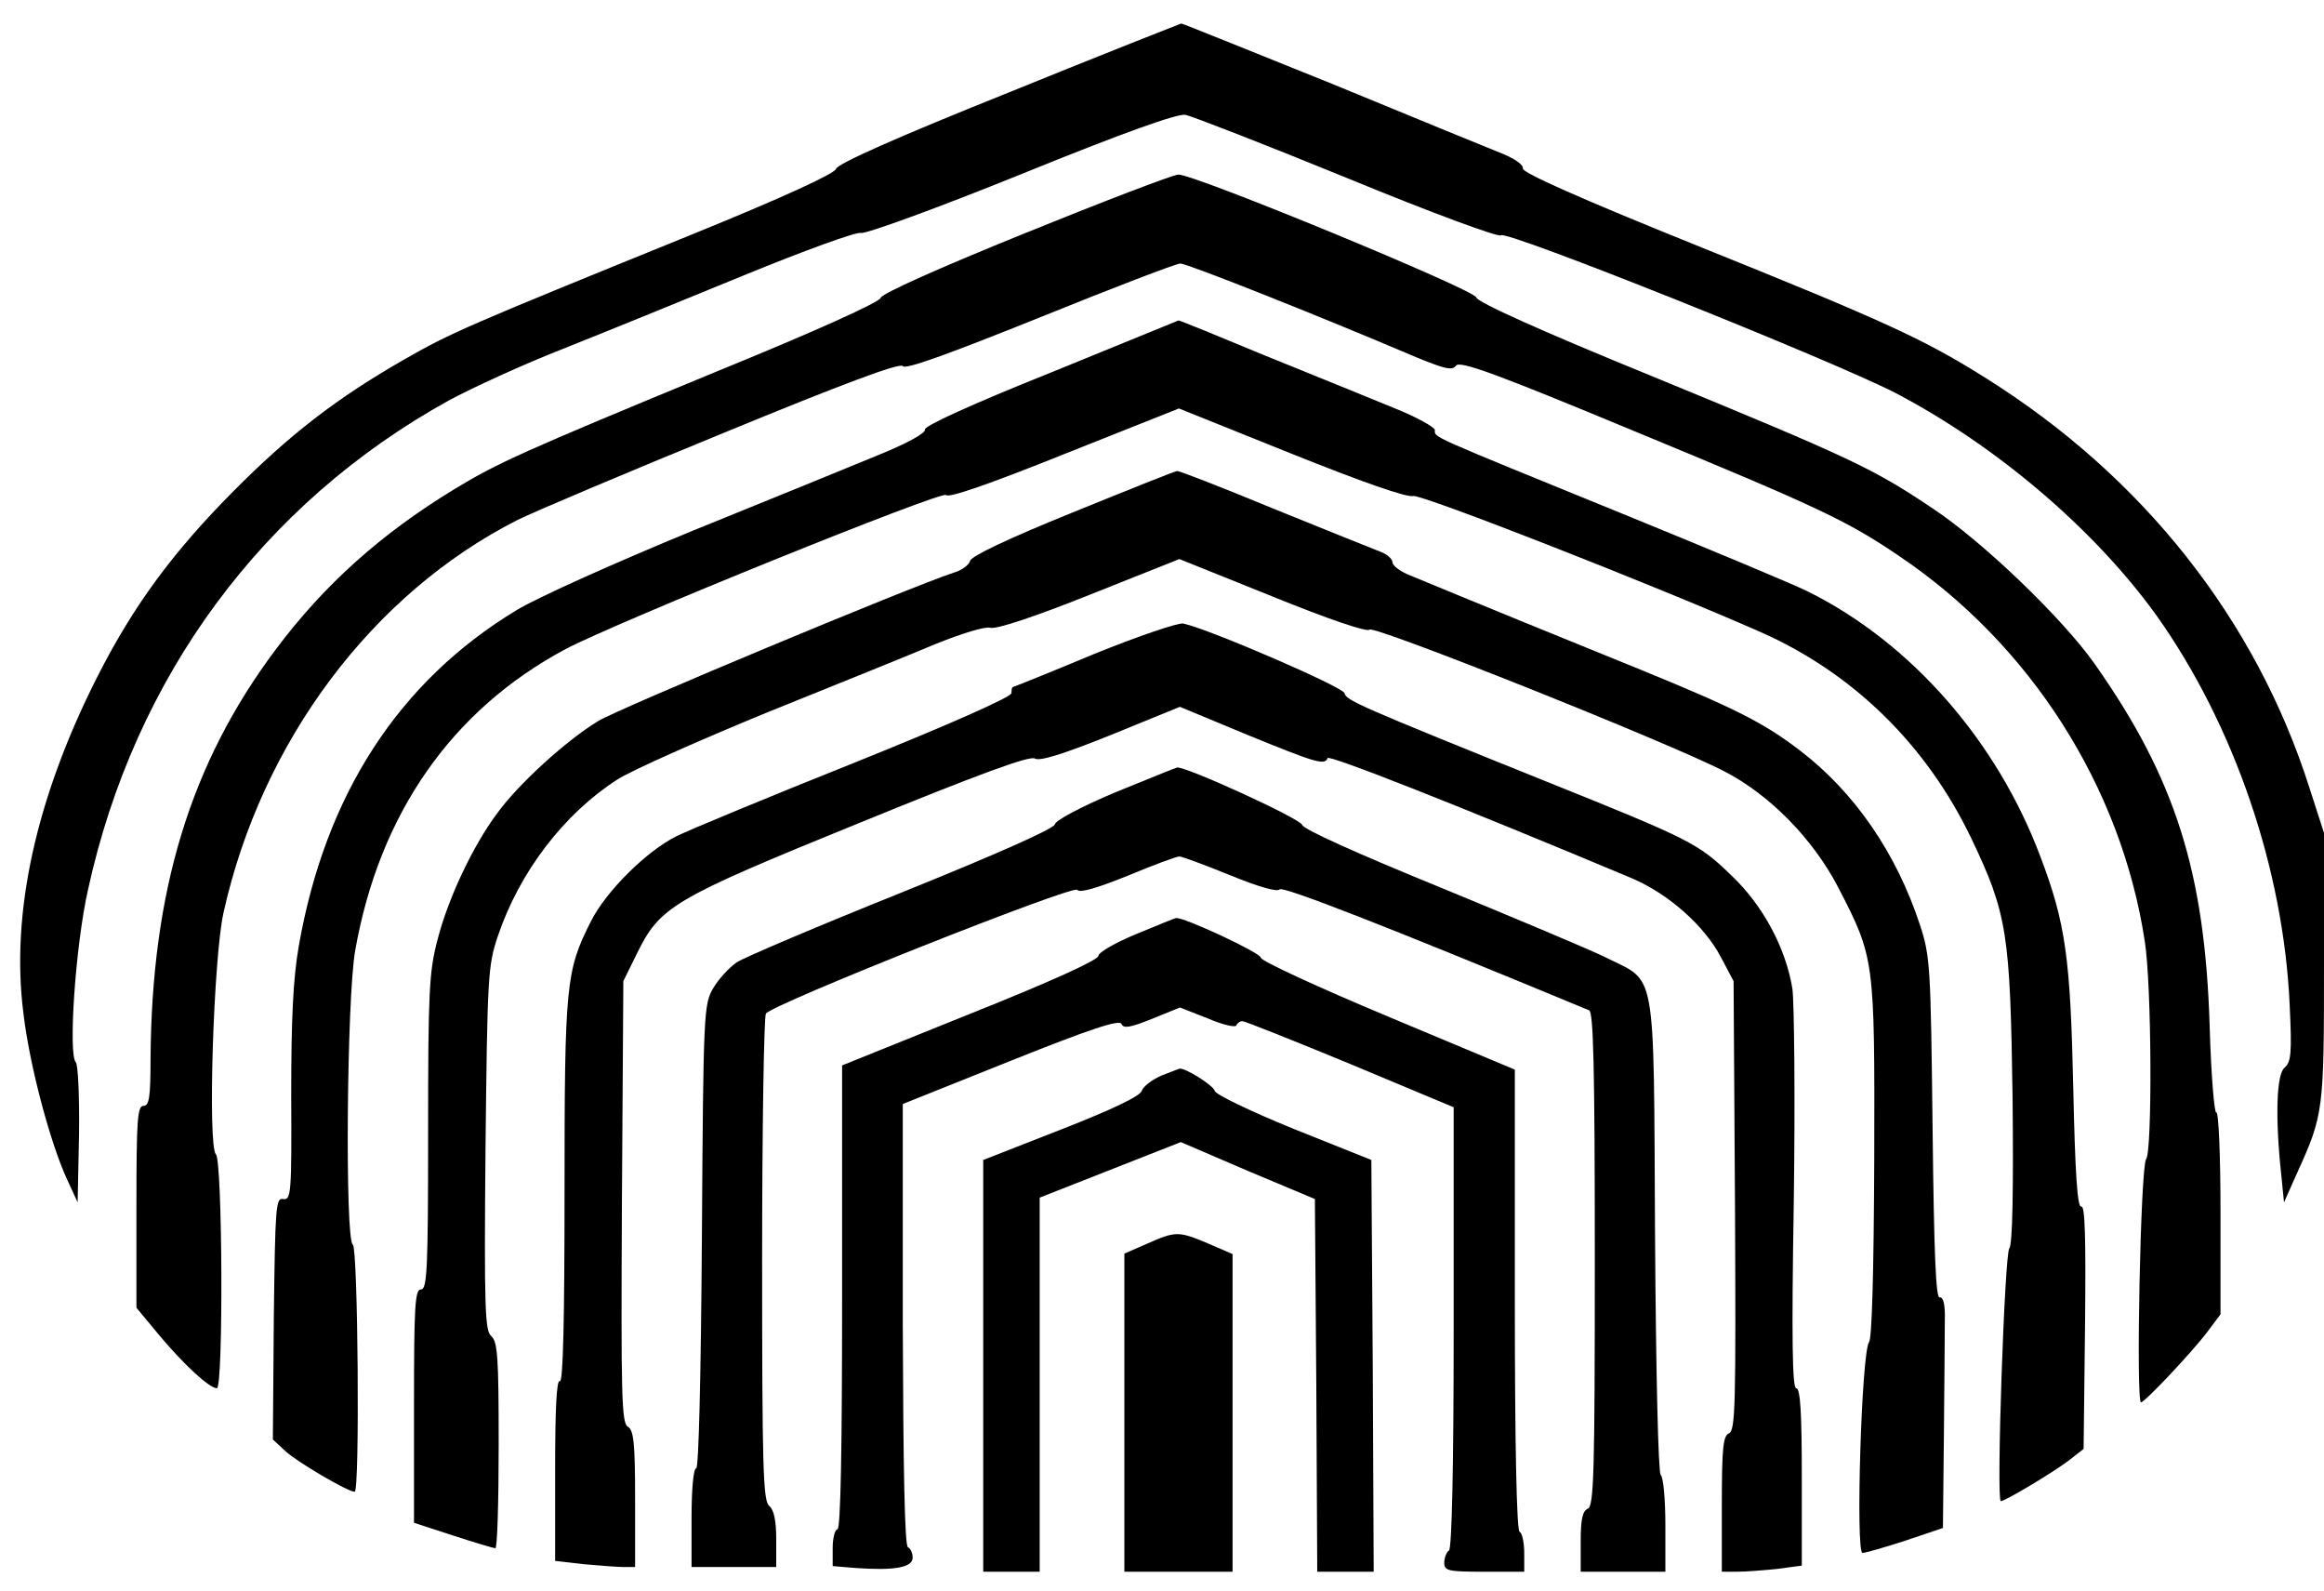 <?xml version="1.0" standalone="no"?>
<!DOCTYPE svg PUBLIC "-//W3C//DTD SVG 20010904//EN"
 "http://www.w3.org/TR/2001/REC-SVG-20010904/DTD/svg10.dtd">
<svg version="1.0" xmlns="http://www.w3.org/2000/svg"
  viewBox="0 0 494 338"
 >
<g transform="translate(0,338) scale(0.1,-0.1)"
fill="#000000" stroke="none">
<path d="M2143 3183 c-237 -95 -363 -151 -366 -162 -3 -10 -111 -60 -308 -140
-483 -196 -510 -208 -610 -265 -143 -82 -243 -159 -364 -281 -128 -129 -212
-243 -288 -393 -130 -256 -185 -503 -157 -717 13 -110 57 -274 92 -350 l23
-50 3 144 c1 80 -2 149 -7 154 -16 16 -1 246 26 366 99 453 371 821 767 1040
50 27 159 77 241 109 83 33 255 103 384 156 129 53 242 94 251 91 9 -3 163 53
341 125 219 89 332 129 349 126 14 -3 169 -63 345 -135 182 -75 322 -126 325
-121 8 13 703 -265 839 -335 216 -113 424 -291 555 -473 165 -232 270 -539
283 -827 5 -104 3 -122 -11 -134 -17 -14 -20 -105 -7 -226 l6 -60 29 65 c55
121 56 132 56 436 l0 284 -31 96 c-114 358 -354 661 -687 870 -130 82 -212
120 -617 283 -248 100 -369 154 -368 163 2 7 -16 20 -40 30 -23 9 -186 76
-361 148 -176 71 -322 130 -325 130 -3 -1 -169 -66 -368 -147z"/>
<path d="M2180 2885 c-185 -75 -306 -129 -308 -138 -2 -9 -139 -71 -350 -157
-412 -170 -465 -194 -557 -250 -156 -95 -276 -203 -378 -339 -182 -242 -265
-514 -267 -873 0 -80 -3 -98 -15 -98 -13 0 -15 -30 -15 -214 l0 -215 49 -59
c51 -61 106 -112 122 -112 14 0 12 483 -2 497 -18 18 -5 419 16 513 81 365
317 679 625 835 36 18 233 101 438 185 255 105 376 150 381 142 5 -8 96 25
290 103 156 63 291 115 300 115 14 0 280 -105 501 -199 61 -25 77 -29 85 -18
8 11 85 -17 376 -138 395 -163 456 -192 565 -266 280 -188 473 -491 523 -819
15 -94 16 -446 3 -463 -12 -14 -22 -517 -11 -517 8 0 109 107 142 151 l27 36
0 217 c0 121 -4 215 -9 212 -4 -3 -11 79 -14 182 -10 329 -73 528 -245 772
-68 96 -236 258 -343 329 -128 86 -173 107 -596 281 -238 97 -373 158 -375
168 -3 16 -597 261 -633 261 -11 0 -157 -56 -325 -124z"/>
<path d="M2233 2588 c-170 -68 -270 -114 -267 -121 2 -7 -37 -29 -99 -54 -56
-23 -234 -96 -395 -161 -163 -67 -328 -141 -373 -168 -252 -152 -408 -394
-464 -715 -12 -69 -16 -154 -16 -317 1 -206 0 -223 -17 -220 -16 3 -17 -16
-20 -254 l-2 -257 27 -25 c25 -23 132 -86 147 -86 11 0 7 518 -4 525 -17 10
-13 524 5 625 51 290 205 511 446 640 109 58 804 339 810 328 5 -7 94 24 251
87 l244 97 239 -96 c147 -59 246 -94 259 -90 18 4 516 -191 738 -289 197 -87
353 -240 448 -438 77 -161 83 -203 88 -552 2 -194 0 -313 -7 -320 -10 -13 -28
-537 -18 -537 9 0 108 59 144 86 l32 25 3 259 c2 191 0 259 -8 256 -8 -3 -13
67 -17 252 -6 275 -16 350 -70 492 -92 245 -274 453 -492 562 -27 14 -207 89
-398 167 -415 169 -397 161 -397 177 0 6 -39 28 -87 47 -49 20 -171 70 -273
111 -101 42 -184 76 -185 75 0 0 -122 -50 -272 -111z"/>
<path d="M2280 2291 c-136 -55 -216 -93 -218 -103 -2 -8 -17 -20 -35 -25 -94
-31 -708 -287 -755 -315 -68 -41 -170 -134 -215 -196 -53 -71 -105 -183 -127
-269 -18 -68 -20 -111 -20 -410 0 -289 -2 -333 -15 -333 -13 0 -15 -34 -15
-248 l0 -248 83 -27 c46 -15 86 -27 90 -27 4 0 7 98 7 219 0 186 -2 220 -16
232 -13 11 -15 58 -12 398 4 365 5 389 26 451 46 137 141 261 255 334 32 20
176 84 320 143 144 58 305 123 357 145 55 22 103 37 115 34 12 -4 96 24 211
70 l191 76 199 -80 c118 -48 201 -76 205 -70 7 11 639 -241 754 -301 96 -49
189 -144 242 -246 78 -151 78 -152 77 -577 -1 -245 -5 -382 -11 -390 -16 -19
-29 -448 -14 -448 6 0 48 12 91 26 l80 27 2 193 c1 107 2 218 2 247 1 35 -3
51 -11 50 -8 -2 -12 90 -15 360 -4 345 -5 365 -27 432 -50 152 -139 282 -256
371 -76 58 -135 88 -338 171 -141 57 -371 151 -489 200 -21 8 -38 21 -38 28 0
7 -12 18 -27 23 -16 6 -117 47 -226 91 -109 45 -201 81 -205 80 -4 0 -104 -40
-222 -88z"/>
<path d="M2325 1990 c-93 -39 -171 -70 -172 -70 -2 0 -3 -6 -3 -13 0 -8 -133
-67 -332 -147 -183 -73 -354 -144 -380 -157 -63 -31 -150 -117 -182 -181 -53
-105 -56 -132 -56 -575 0 -269 -3 -406 -10 -402 -7 4 -10 -61 -10 -188 l0
-194 61 -7 c34 -3 73 -6 85 -6 l24 0 0 145 c0 119 -3 145 -15 153 -14 7 -15
64 -13 478 l3 469 28 57 c50 102 75 117 473 279 255 104 363 144 374 137 10
-6 59 9 161 50 l147 60 142 -59 c147 -60 166 -66 172 -50 2 8 281 -102 646
-255 78 -33 155 -101 190 -168 l27 -51 3 -478 c2 -422 1 -478 -13 -483 -12 -5
-15 -30 -15 -150 l0 -144 33 0 c17 0 56 3 85 6 l52 7 0 188 c0 137 -3 189 -12
189 -8 0 -10 100 -5 398 3 218 1 421 -3 451 -14 86 -62 176 -128 239 -72 70
-86 77 -397 202 -400 161 -424 172 -427 187 -3 13 -287 136 -343 148 -11 2
-96 -27 -190 -65z"/>
<path d="M2370 1696 c-73 -31 -126 -59 -128 -68 -2 -9 -121 -62 -324 -144
-177 -71 -335 -138 -352 -149 -16 -11 -39 -36 -50 -55 -20 -34 -21 -51 -24
-527 -2 -305 -7 -493 -12 -493 -6 0 -10 -45 -10 -105 l0 -105 90 0 90 0 0 59
c0 40 -5 63 -15 71 -13 11 -15 81 -15 524 0 281 4 516 8 522 13 20 655 275
662 263 5 -7 40 3 107 30 55 23 104 41 110 41 5 0 54 -18 108 -40 61 -25 101
-36 105 -30 5 8 219 -75 658 -257 9 -4 12 -119 12 -529 0 -457 -2 -525 -15
-530 -11 -5 -15 -22 -15 -70 l0 -64 90 0 90 0 0 98 c0 54 -4 102 -10 108 -5 5
-10 206 -12 511 -3 577 4 534 -104 588 -34 17 -192 83 -352 149 -179 73 -292
124 -294 133 -3 13 -248 125 -266 122 -4 -1 -63 -25 -132 -53z"/>
<path d="M2415 1395 c-44 -18 -80 -39 -80 -46 0 -9 -104 -56 -272 -123 l-273
-110 0 -493 c0 -322 -3 -493 -10 -493 -5 0 -10 -18 -10 -39 l0 -39 48 -4 c84
-6 122 1 122 22 0 10 -5 20 -10 22 -7 2 -10 167 -11 472 l0 470 230 92 c170
68 231 88 235 78 4 -10 18 -8 65 11 l59 24 59 -23 c32 -14 60 -20 61 -15 2 5
8 9 13 9 5 0 108 -41 229 -91 l220 -92 0 -468 c0 -301 -4 -470 -10 -474 -5 -3
-10 -15 -10 -26 0 -17 8 -19 85 -19 l85 0 0 39 c0 22 -4 43 -10 46 -6 4 -10
180 -10 494 l0 488 -270 113 c-148 62 -270 118 -270 125 0 10 -165 87 -180 84
-3 0 -41 -16 -85 -34z"/>
<path d="M2468 1094 c-20 -9 -38 -23 -41 -32 -3 -11 -61 -39 -171 -82 l-166
-65 0 -437 0 -438 60 0 60 0 0 398 0 397 150 59 150 59 142 -61 143 -60 3
-396 2 -396 60 0 60 0 -2 437 -3 438 -165 66 c-93 38 -166 73 -168 81 -2 11
-64 50 -75 47 -1 0 -18 -7 -39 -15z"/>
<path d="M2438 737 l-48 -21 0 -338 0 -338 115 0 115 0 0 338 0 337 -53 23
c-62 26 -68 26 -129 -1z"/>
</g>
</svg>
